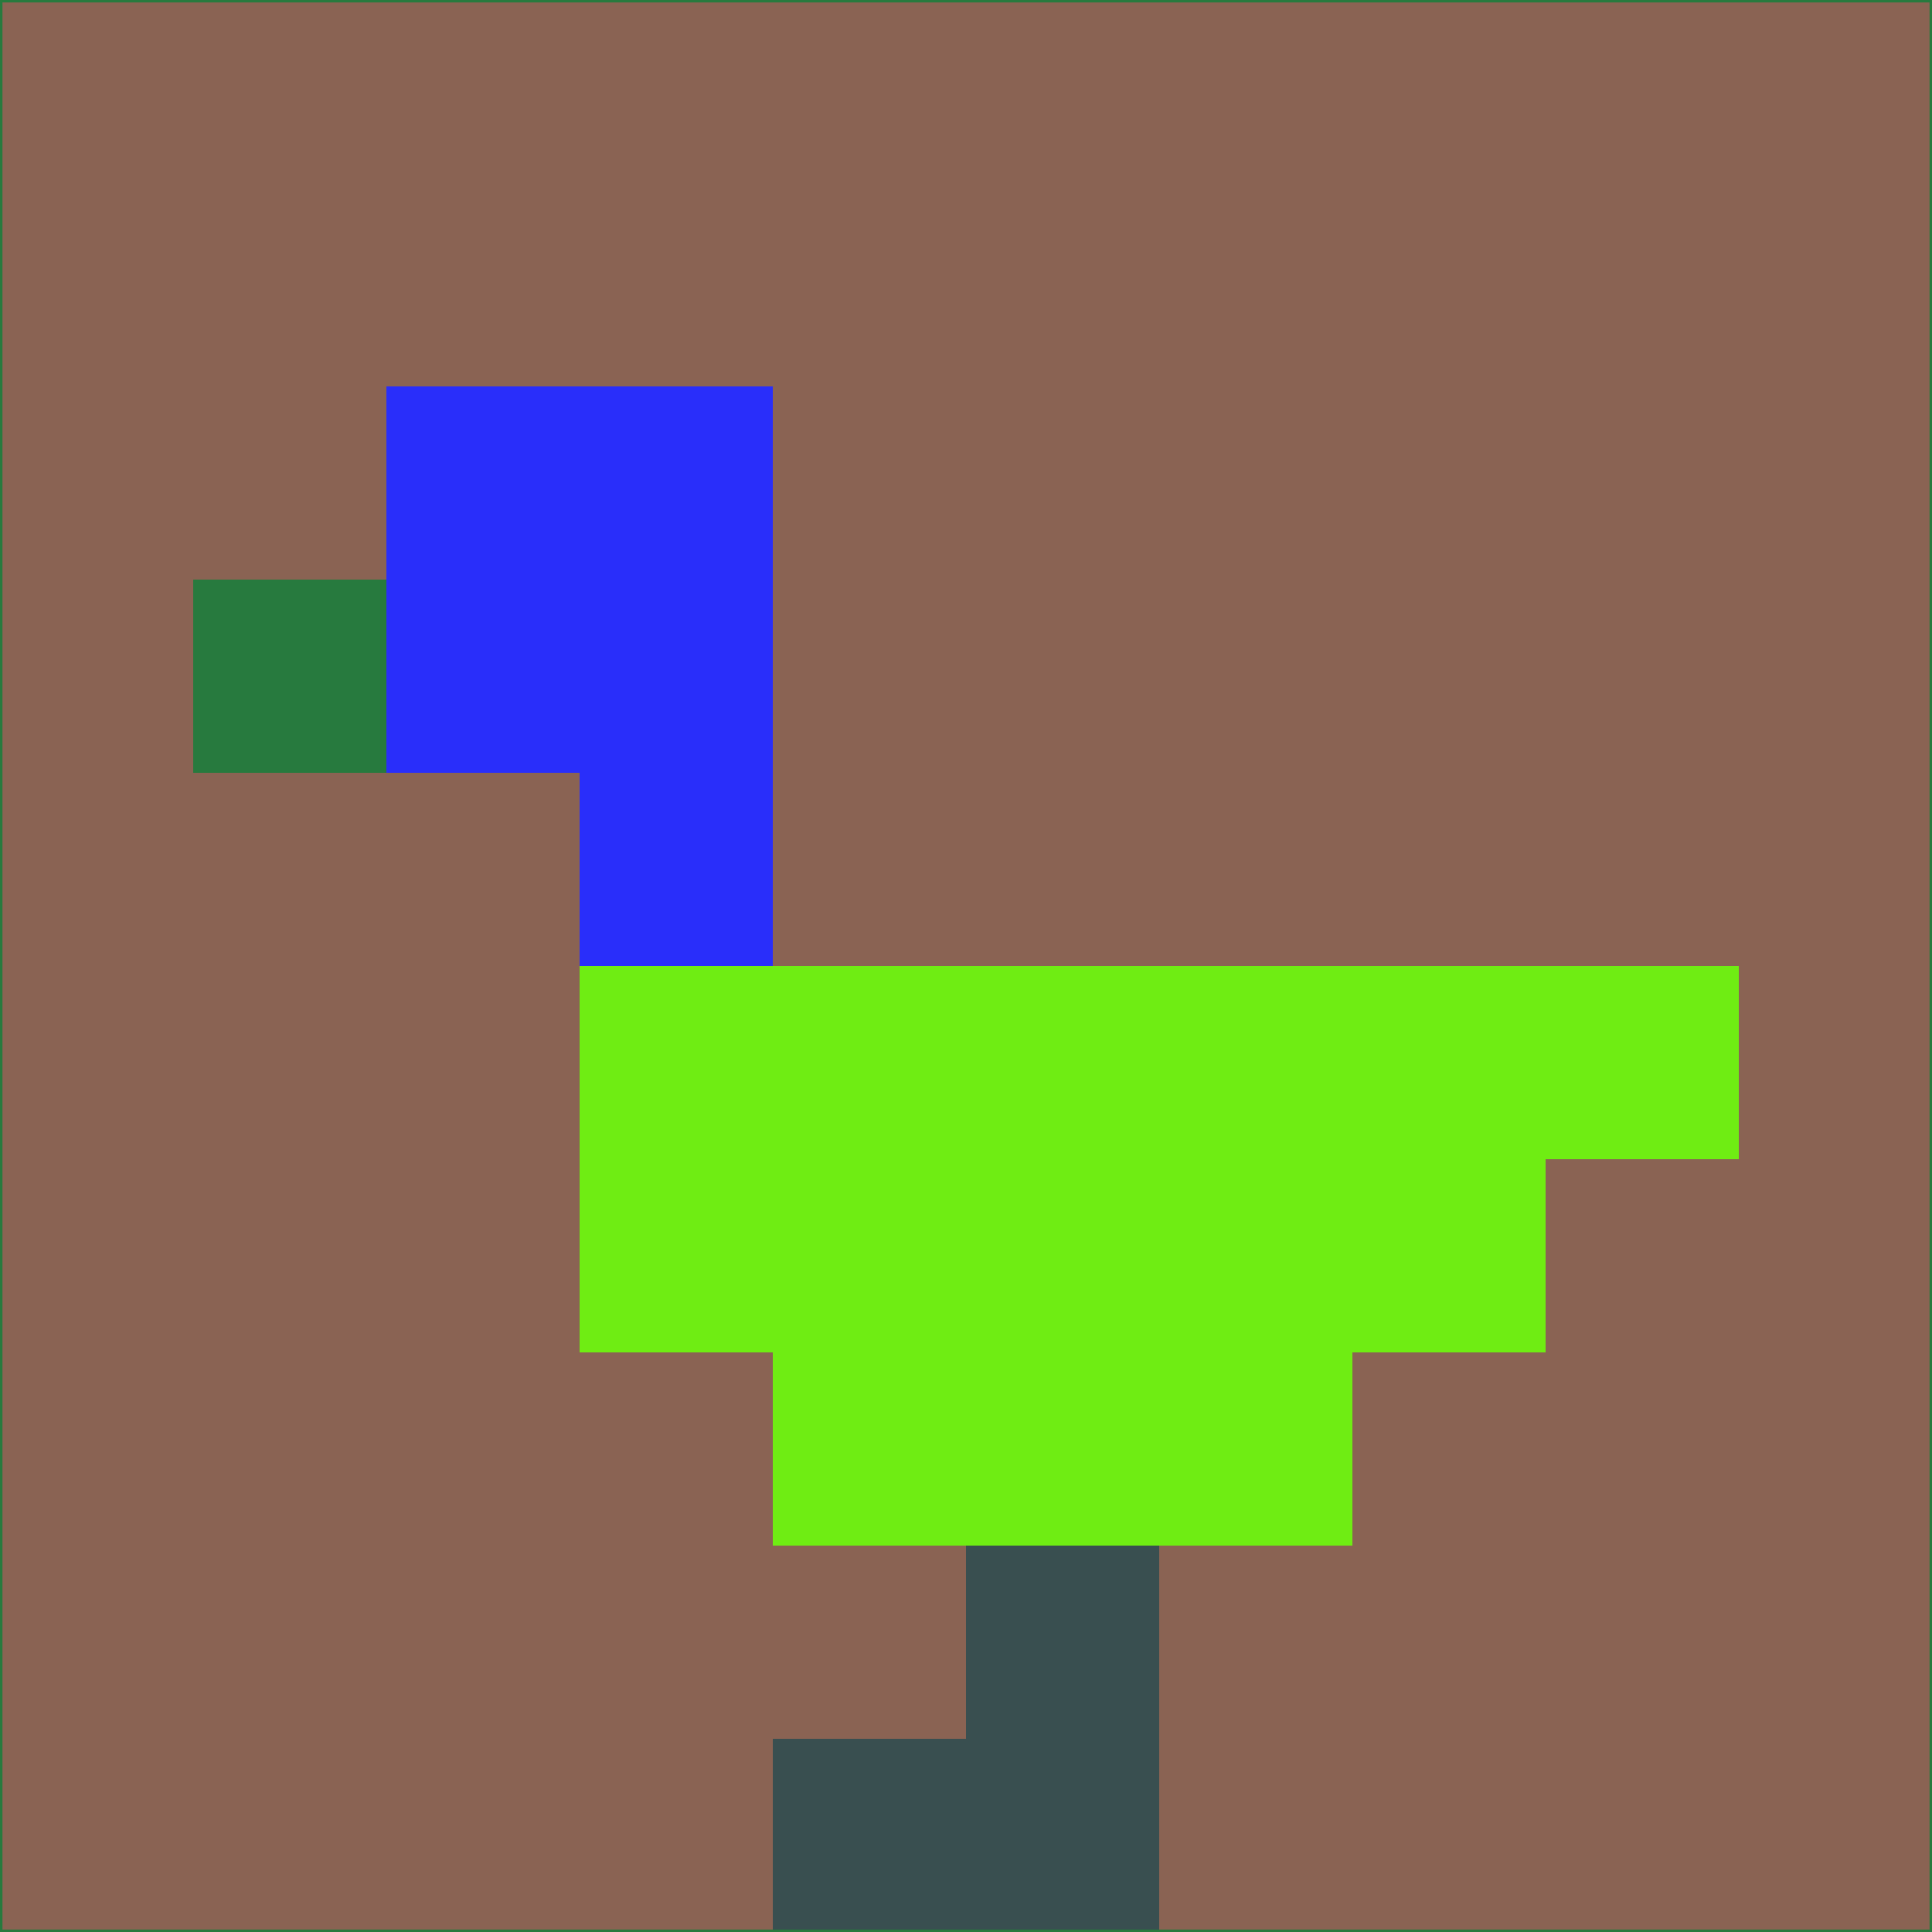 <svg xmlns="http://www.w3.org/2000/svg" version="1.1" width="785" height="785">
  <title>'goose-pfp-694263' by Dmitri Cherniak (Cyberpunk Edition)</title>
  <desc>
    seed=309431
    backgroundColor=#8a6353
    padding=20
    innerPadding=0
    timeout=500
    dimension=1
    border=false
    Save=function(){return n.handleSave()}
    frame=12

    Rendered at 2024-09-15T22:37:00.770Z
    Generated in 1ms
    Modified for Cyberpunk theme with new color scheme
  </desc>
  <defs/>
  <rect width="100%" height="100%" fill="#8a6353"/>
  <g>
    <g id="0-0">
      <rect x="0" y="0" height="785" width="785" fill="#8a6353"/>
      <g>
        <!-- Neon blue -->
        <rect id="0-0-2-2-2-2" x="157" y="157" width="157" height="157" fill="#292efa"/>
        <rect id="0-0-3-2-1-4" x="235.5" y="157" width="78.5" height="314" fill="#292efa"/>
        <!-- Electric purple -->
        <rect id="0-0-4-5-5-1" x="314" y="392.5" width="392.5" height="78.5" fill="#6fed13"/>
        <rect id="0-0-3-5-5-2" x="235.5" y="392.5" width="392.5" height="157" fill="#6fed13"/>
        <rect id="0-0-4-5-3-3" x="314" y="392.5" width="235.5" height="235.5" fill="#6fed13"/>
        <!-- Neon pink -->
        <rect id="0-0-1-3-1-1" x="78.5" y="235.5" width="78.5" height="78.5" fill="#277a3e"/>
        <!-- Cyber yellow -->
        <rect id="0-0-5-8-1-2" x="392.5" y="628" width="78.5" height="157" fill="#394f50"/>
        <rect id="0-0-4-9-2-1" x="314" y="706.5" width="157" height="78.5" fill="#394f50"/>
      </g>
      <rect x="0" y="0" stroke="#277a3e" stroke-width="2" height="785" width="785" fill="none"/>
    </g>
  </g>
  <script xmlns=""/>
</svg>